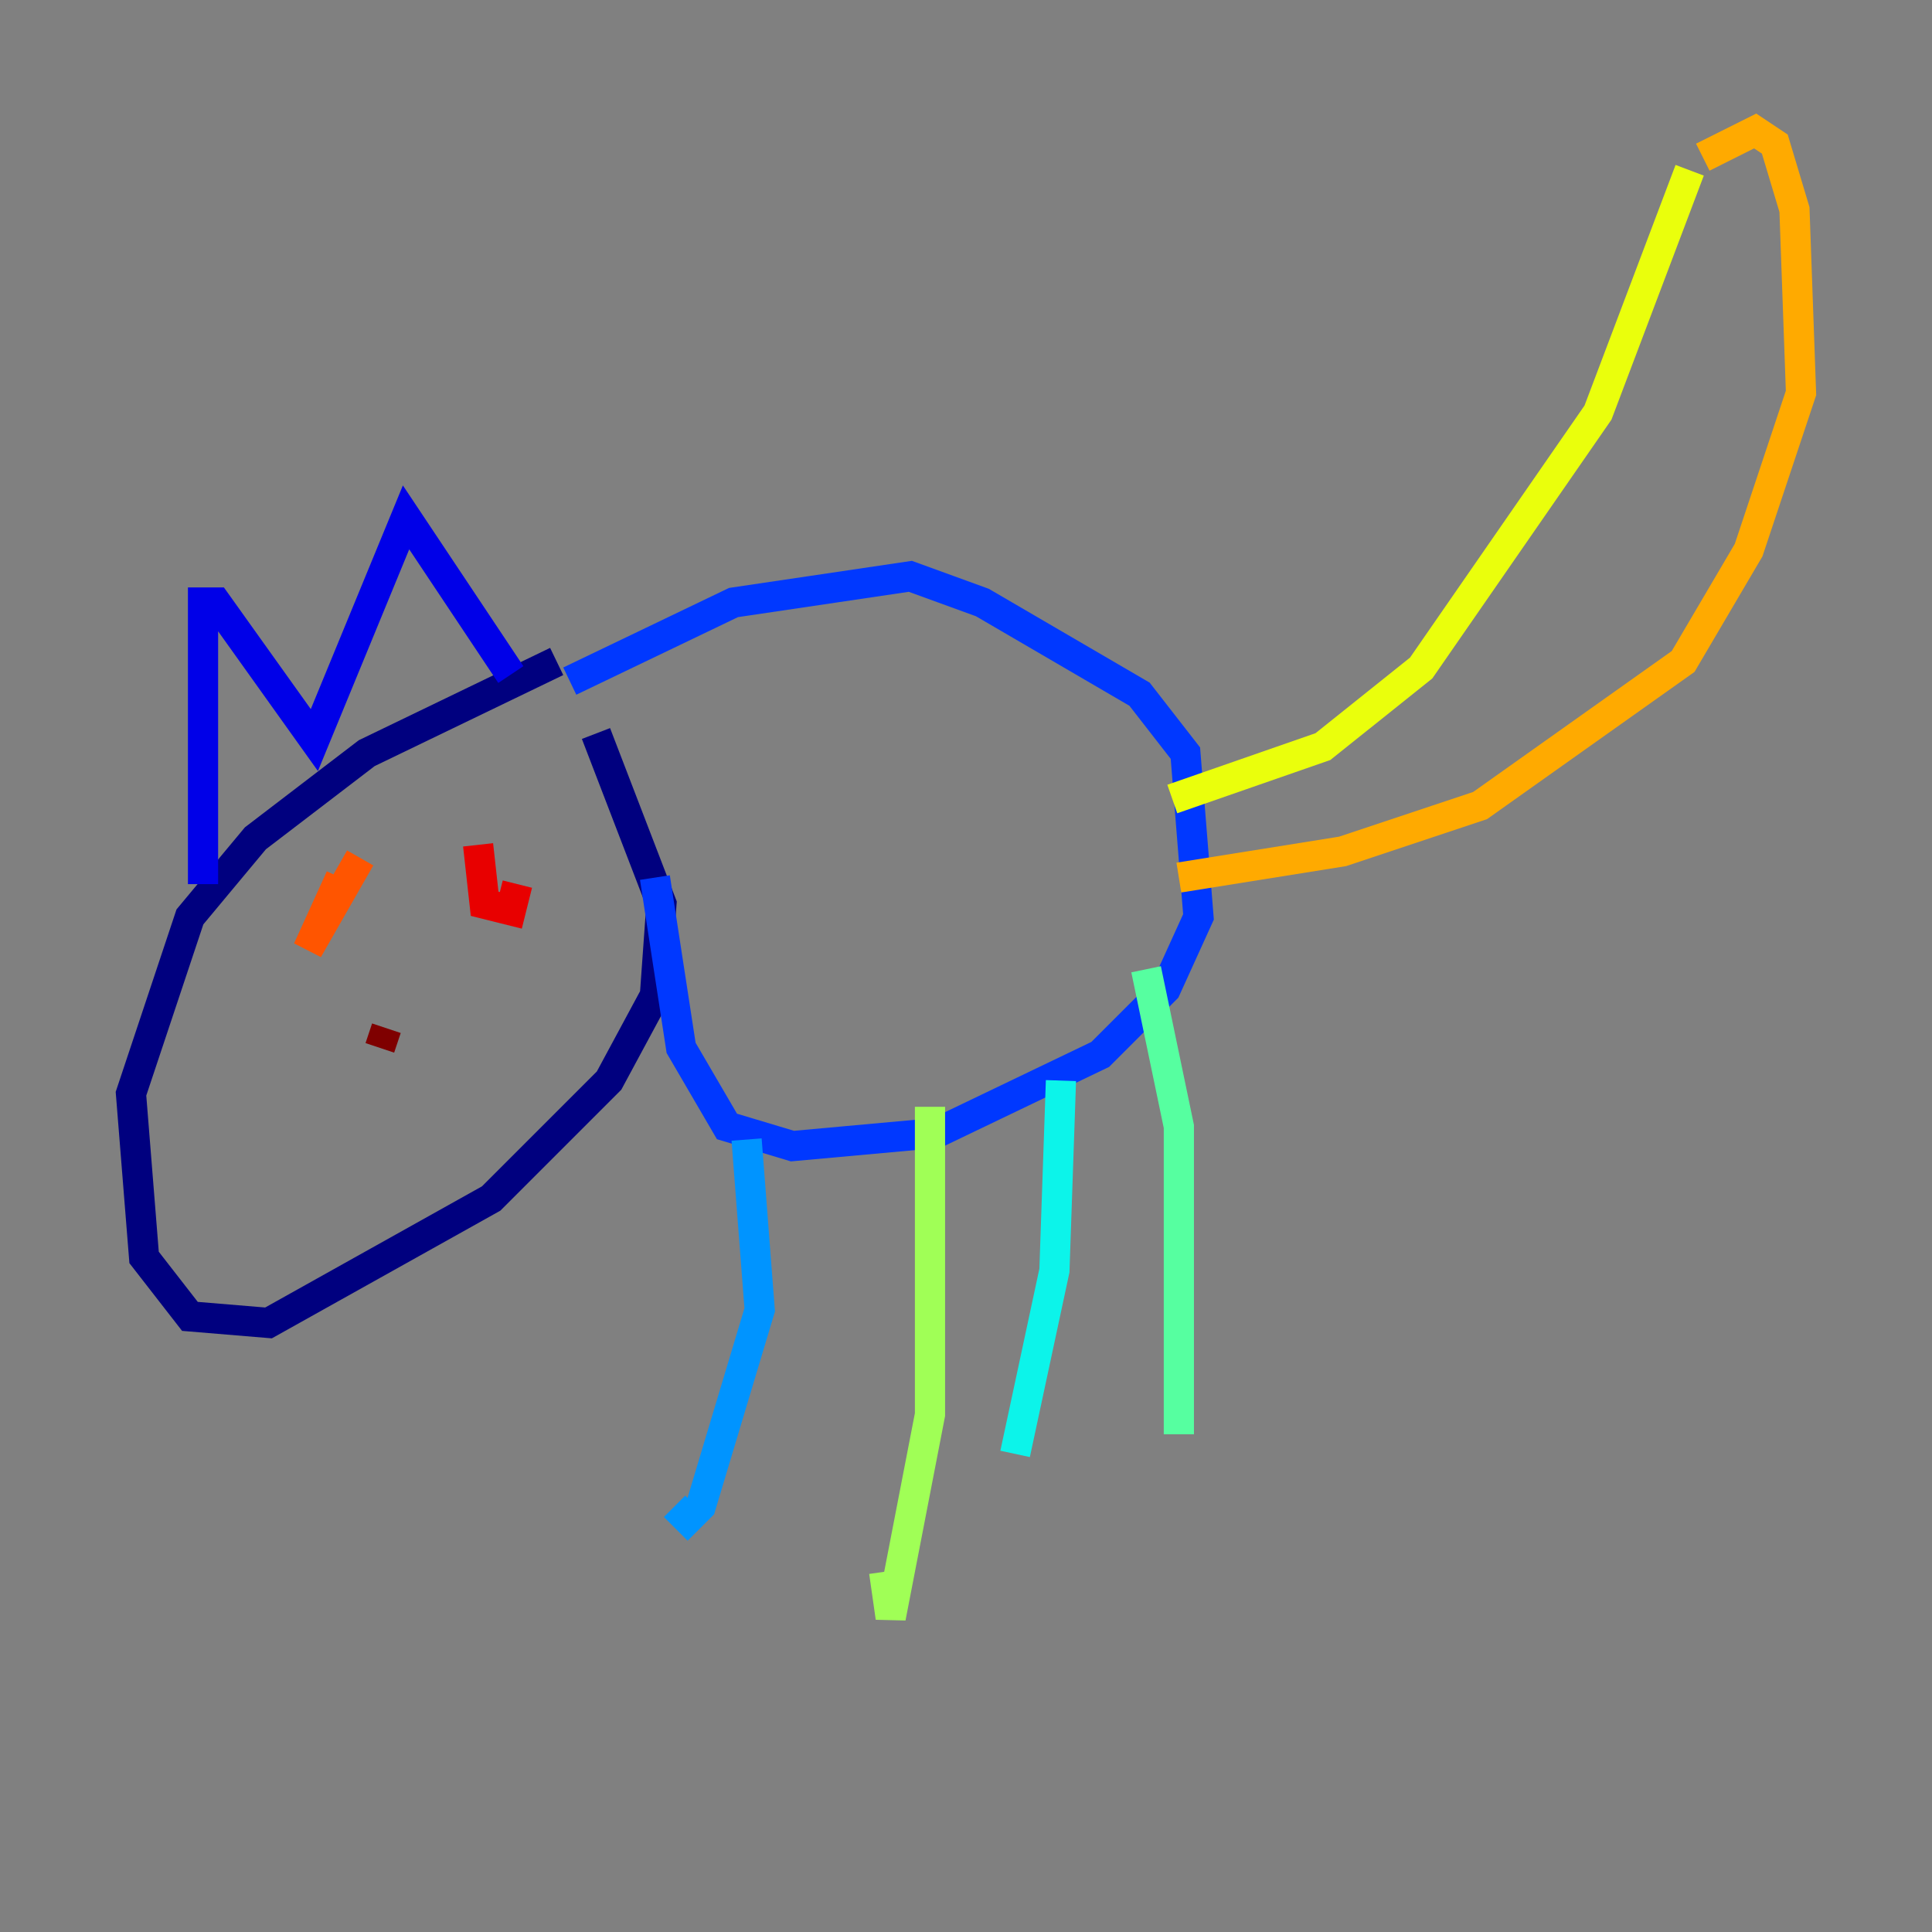 <?xml version="1.0" encoding="utf-8" ?>
<svg baseProfile="tiny" height="128" version="1.2" viewBox="0,0,128,128" width="128" xmlns="http://www.w3.org/2000/svg" xmlns:ev="http://www.w3.org/2001/xml-events" xmlns:xlink="http://www.w3.org/1999/xlink"><rect x="0" y="0" width="128" height="128" fill="#808080" stroke="none"/><defs /><polyline fill="none" points="36.881,43.824 24.298,49.898 16.922,55.539 12.583,60.746 8.678,72.461 9.546,83.308 12.583,87.214 17.79,87.647 32.542,79.403 40.352,71.593 43.39,65.953 43.824,59.878 39.485,48.597" stroke="#00007f" stroke-width="2" /><polyline fill="none" points="13.451,58.576 13.451,39.919 14.319,39.919 20.827,49.031 26.902,34.278 33.844,44.691" stroke="#0000e8" stroke-width="2" /><polyline fill="none" points="37.749,45.125 48.597,39.919 60.312,38.183 65.085,39.919 75.498,45.993 78.536,49.898 79.403,60.746 77.234,65.519 72.895,69.858 62.047,75.064 52.502,75.932 48.163,74.63 45.125,69.424 43.39,58.142" stroke="#0038ff" stroke-width="2" /><polyline fill="none" points="49.464,75.498 50.332,86.78 46.427,99.797 45.559,100.664 44.691,99.797" stroke="#0094ff" stroke-width="2" /><polyline fill="none" points="70.291,71.593 69.858,84.176 67.254,96.325" stroke="#0cf4ea" stroke-width="2" /><polyline fill="none" points="75.932,64.217 78.102,74.63 78.102,95.024" stroke="#56ffa0" stroke-width="2" /><polyline fill="none" points="61.614,73.329 61.614,93.722 59.01,107.173 58.576,104.136" stroke="#a0ff56" stroke-width="2" /><polyline fill="none" points="77.668,52.936 87.647,49.464 94.156,44.258 105.871,27.336 111.946,11.281" stroke="#eaff0c" stroke-width="2" /><polyline fill="none" points="112.814,10.414 116.285,8.678 117.586,9.546 118.888,13.885 119.322,26.034 115.851,36.447 111.512,43.824 98.061,53.37 88.949,56.407 78.102,58.142" stroke="#ffaa00" stroke-width="2" /><polyline fill="none" points="23.864,56.841 20.393,62.915 22.563,58.142" stroke="#ff5500" stroke-width="2" /><polyline fill="none" points="31.675,55.973 32.108,59.878 33.844,60.312 34.278,58.576" stroke="#e80000" stroke-width="2" /><polyline fill="none" points="25.6,68.122 25.166,69.424" stroke="#7f0000" stroke-width="2" /></svg>